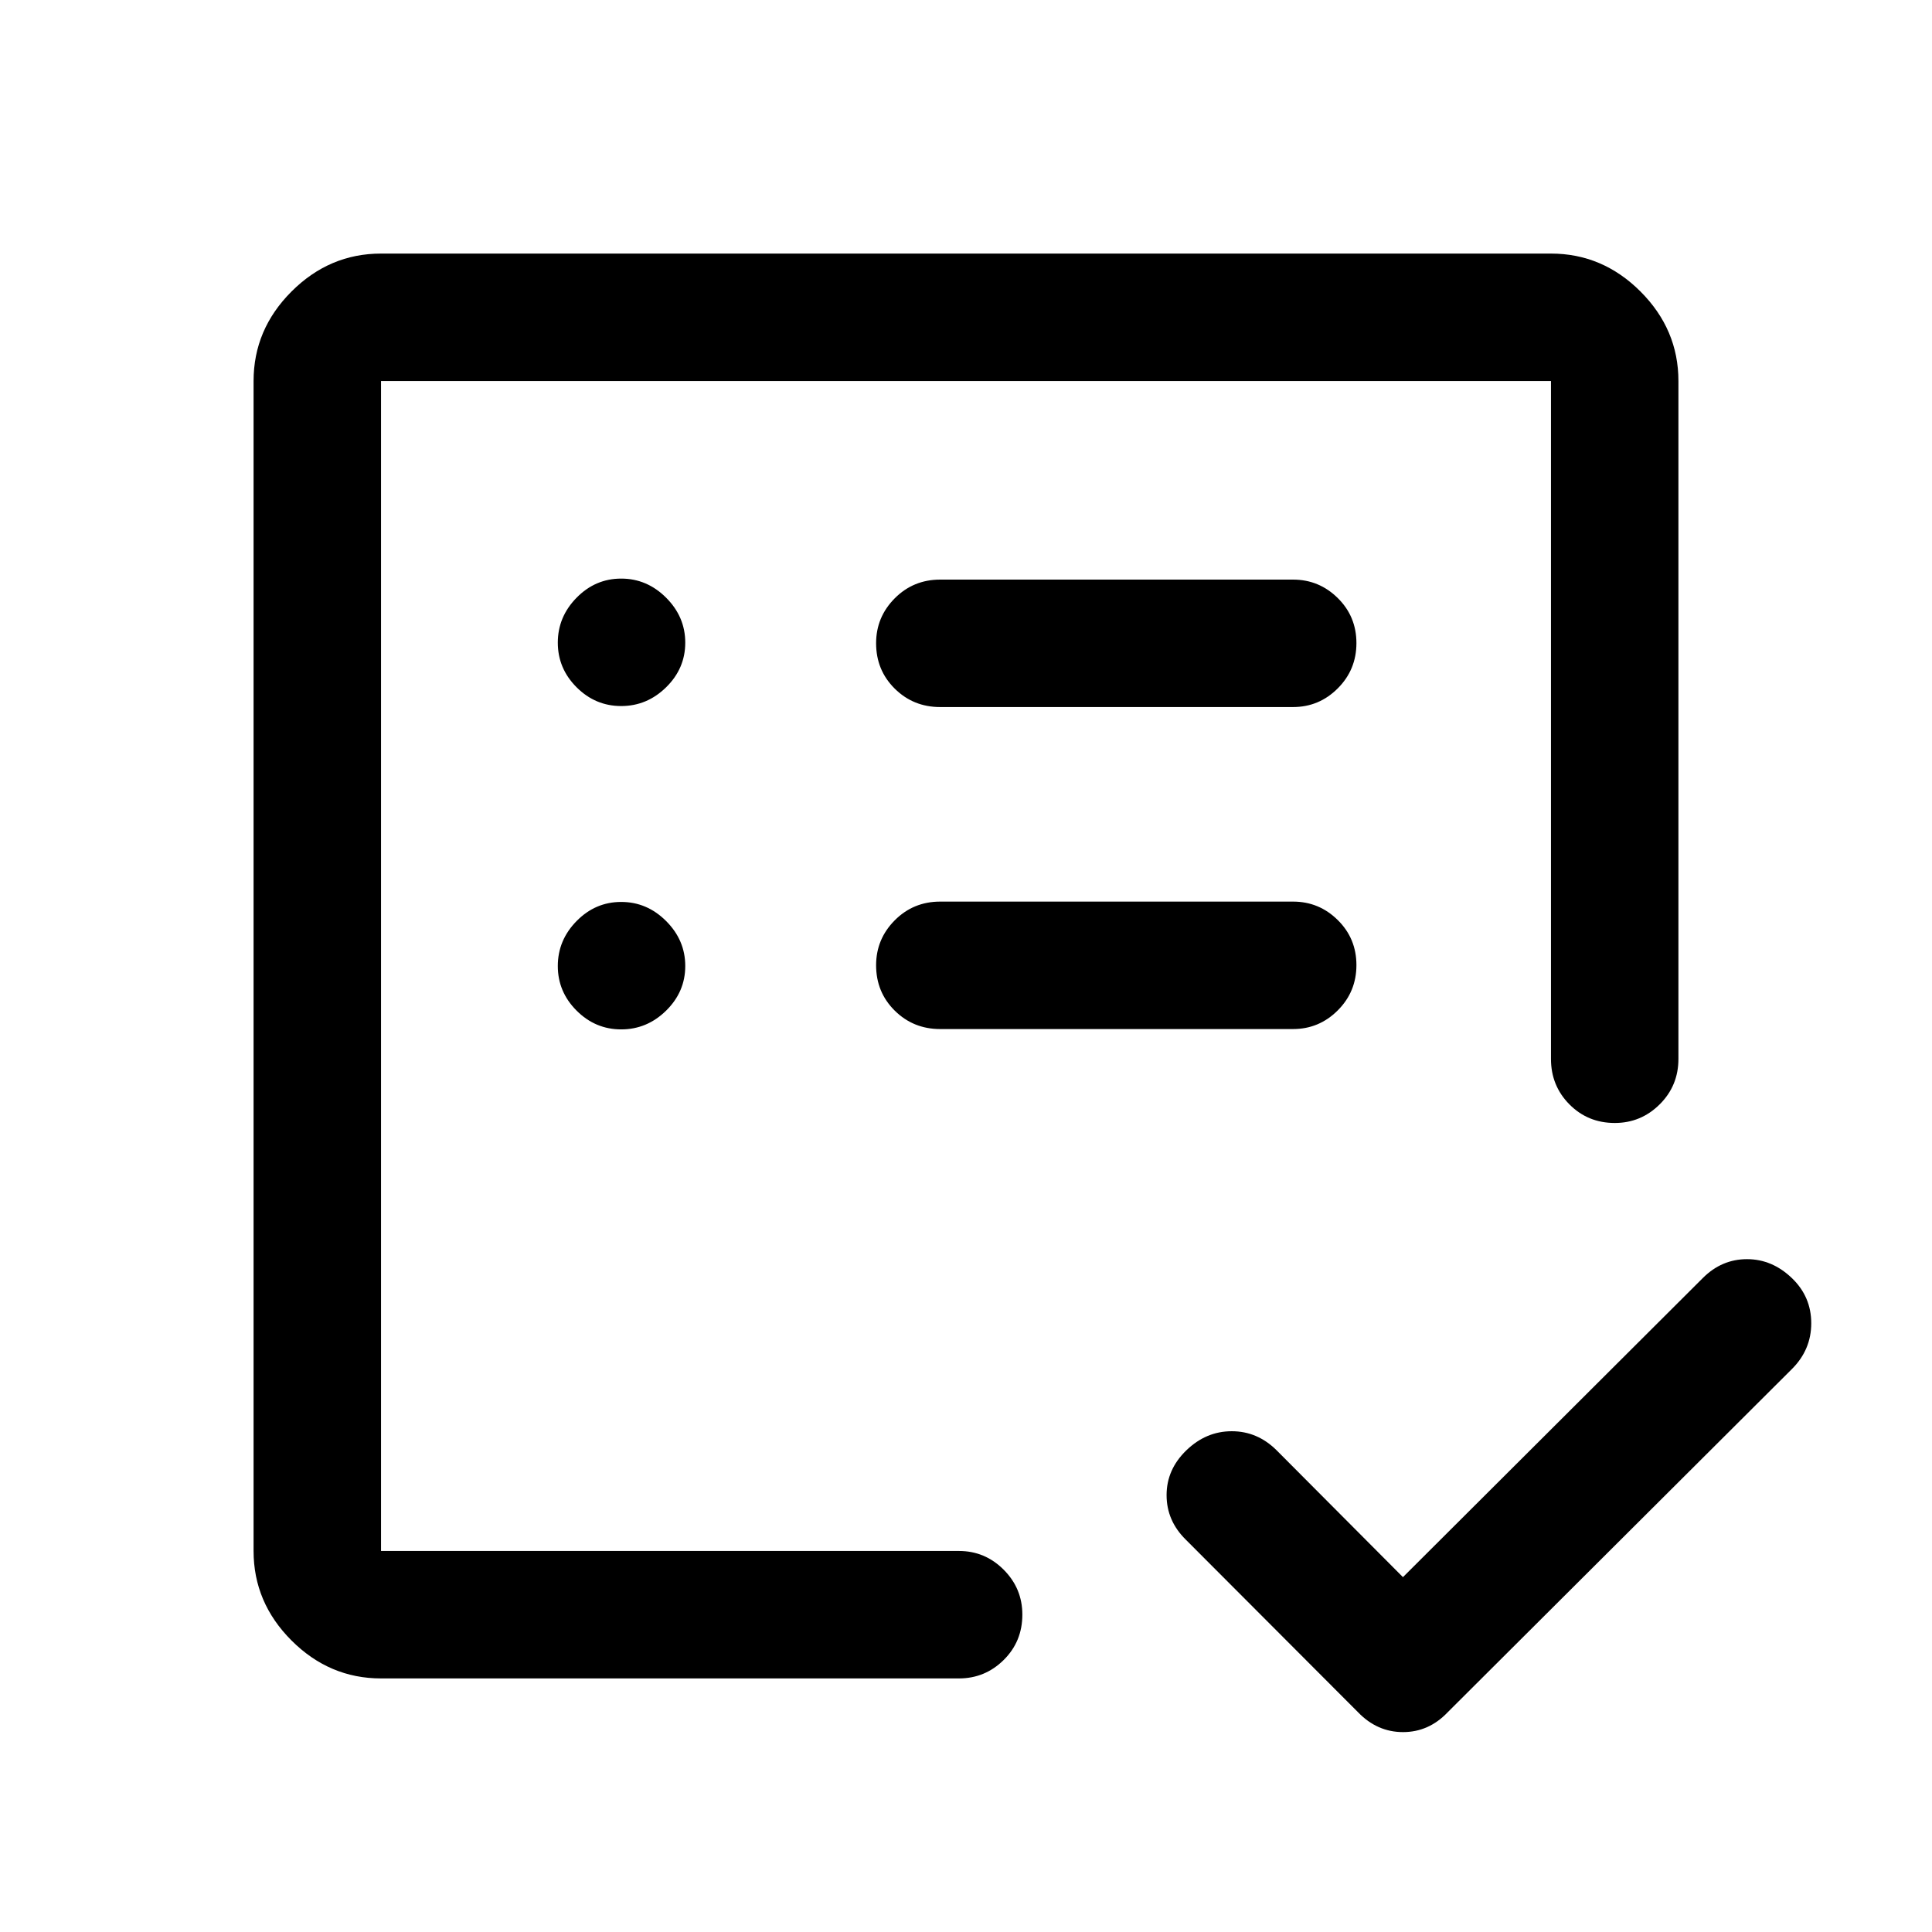 <svg xmlns="http://www.w3.org/2000/svg" height="40" viewBox="0 -960 960 960" width="40"><path d="M189.33-189.33v-581.34 581.34-5.59 5.59Zm0 63.33q-25.62 0-44.48-18.85Q126-163.71 126-189.33v-581.34q0-25.62 18.85-44.48Q163.71-834 189.33-834h581.34q25.62 0 44.48 18.85Q834-796.29 834-770.67v336.84q0 13.33-9.31 22.58-9.31 9.25-22.31 9.25-13.38 0-22.55-9.25-9.16-9.25-9.16-22.58v-336.84H189.33v581.34H476.5q12.95 0 22.23 9.31 9.27 9.3 9.27 22.3 0 13.39-9.27 22.55-9.28 9.17-22.23 9.17H189.33Zm507.79-50.33L846.17-325q9.36-9.33 21.92-9.33 12.55 0 22.41 9.52 9.5 9.2 9.5 22.34t-9.59 22.72L719.33-109.17q-9.36 9.84-22.18 9.84t-22.32-9.84L589.17-195q-9.5-9.37-9.5-22.1 0-12.73 9.81-22.23t22.58-9.5q12.77 0 22.31 9.5l62.75 63ZM308.67-448.5q12.83 0 22.33-9.33 9.5-9.34 9.5-22.17 0-12.83-9.5-22.33-9.5-9.5-22.33-9.5-12.84 0-22.17 9.5-9.33 9.5-9.33 22.33 0 12.83 9.33 22.17 9.33 9.33 22.17 9.33Zm0-160.67q12.83 0 22.33-9.33 9.5-9.33 9.5-22.17 0-12.83-9.5-22.33-9.5-9.5-22.33-9.5-12.84 0-22.17 9.5-9.33 9.5-9.33 22.33 0 12.84 9.33 22.17 9.33 9.33 22.17 9.33Zm333.83 160.5q12.95 0 22.23-9.28 9.27-9.28 9.27-22.5t-9.27-22.38Q655.45-512 642.5-512H467.17q-13.34 0-22.59 9.31t-9.25 22.31q0 13.38 9.25 22.55 9.25 9.16 22.59 9.16H642.5Zm0-160q12.95 0 22.23-9.28 9.27-9.28 9.27-22.5t-9.27-22.38Q655.45-672 642.5-672H467.17q-13.34 0-22.59 9.31t-9.25 22.31q0 13.38 9.25 22.55 9.25 9.16 22.59 9.16H642.5Z"/></svg>